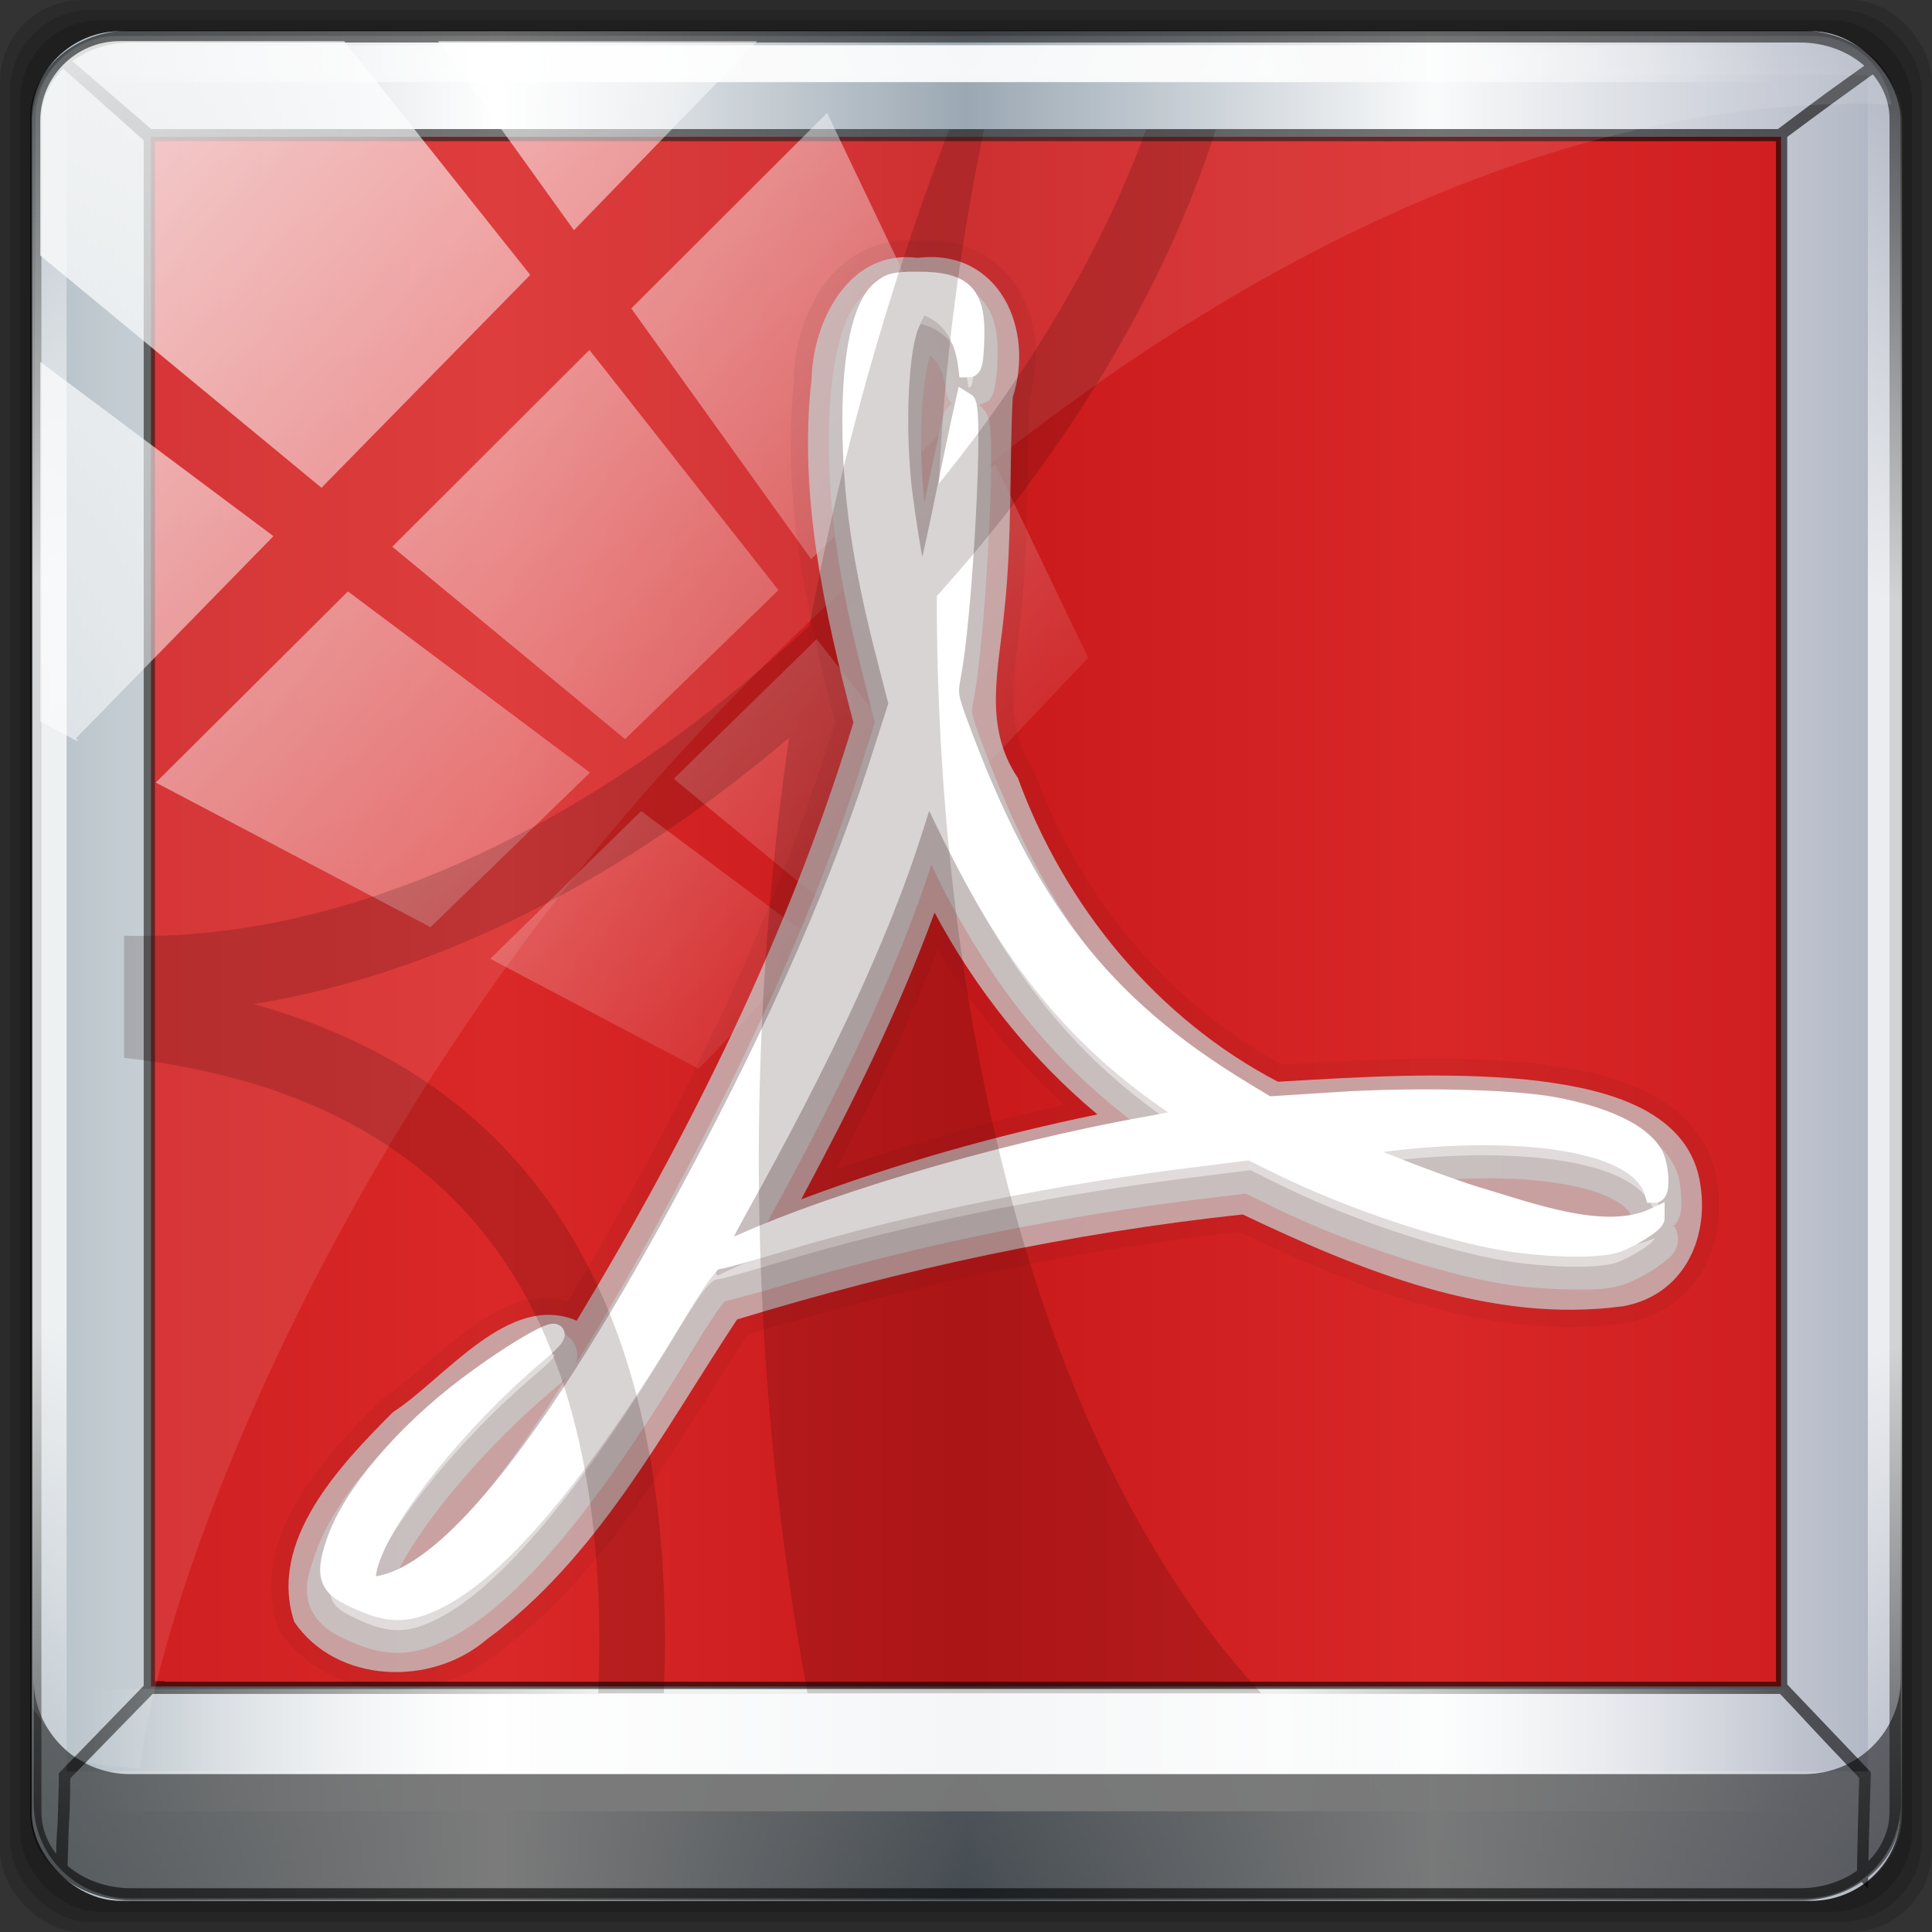 <?xml version="1.0" encoding="UTF-8" standalone="no"?>
<!-- Created with Inkscape (http://www.inkscape.org/) -->

<svg
   xmlns:dc="http://purl.org/dc/elements/1.1/"
   xmlns:cc="http://creativecommons.org/ns#"
   xmlns:rdf="http://www.w3.org/1999/02/22-rdf-syntax-ns#"
   xmlns:svg="http://www.w3.org/2000/svg"
   xmlns="http://www.w3.org/2000/svg"
   xmlns:xlink="http://www.w3.org/1999/xlink"
   xmlns:sodipodi="http://sodipodi.sourceforge.net/DTD/sodipodi-0.dtd"
   xmlns:inkscape="http://www.inkscape.org/namespaces/inkscape"
   version="1.0"
   width="96"
   height="96"
   id="svg2408"
   inkscape:version="0.92.0 r15299"
   sodipodi:docname="AdobeReader8.svg">
  <rect width="100%" height="100%" fill="#333333" stroke="none"/>
  <sodipodi:namedview
     pagecolor="#ffffff"
     bordercolor="#666666"
     borderopacity="1"
     objecttolerance="10"
     gridtolerance="10"
     guidetolerance="10"
     inkscape:pageopacity="0"
     inkscape:pageshadow="2"
     inkscape:window-width="1280"
     inkscape:window-height="971"
     id="namedview59"
     showgrid="false"
     inkscape:zoom="1.9125878"
     inkscape:cx="-95.373315"
     inkscape:cy="22.179263"
     inkscape:window-x="0"
     inkscape:window-y="27"
     inkscape:window-maximized="1"
     inkscape:current-layer="g4592" />
  <defs
     id="defs2410">
    <linearGradient
       id="linearGradient3825">
      <stop
         id="stop3827"
         style="stop-color:#501616;stop-opacity:1"
         offset="0" />
      <stop
         id="stop3829"
         style="stop-color:#501616;stop-opacity:0"
         offset="1" />
    </linearGradient>
    <linearGradient
       id="linearGradient3694">
      <stop
         id="stop3696"
         style="stop-color:#e6e6e6;stop-opacity:1"
         offset="0" />
      <stop
         id="stop3698"
         style="stop-color:#f5f5f5;stop-opacity:1"
         offset="1" />
    </linearGradient>
    <linearGradient
       id="linearGradient3688">
      <stop
         id="stop3690"
         style="stop-color:#b30707;stop-opacity:1"
         offset="0" />
      <stop
         id="stop3692"
         style="stop-color:#e42c0d;stop-opacity:1"
         offset="1" />
    </linearGradient>
    <linearGradient
       x1="45.448"
       y1="92.54"
       x2="45.448"
       y2="7.017"
       id="ButtonShadow"
       gradientUnits="userSpaceOnUse"
       gradientTransform="scale(1.006,0.994)">
      <stop
         id="stop3750"
         style="stop-color:#000000;stop-opacity:1"
         offset="0" />
      <stop
         id="stop3752"
         style="stop-color:#000000;stop-opacity:0.588"
         offset="1" />
    </linearGradient>
    <linearGradient
       id="linearGradient3737">
      <stop
         id="stop3739"
         style="stop-color:#ffffff;stop-opacity:1"
         offset="0" />
      <stop
         id="stop3741"
         style="stop-color:#ffffff;stop-opacity:0"
         offset="1" />
    </linearGradient>
    <filter
       color-interpolation-filters="sRGB"
       id="filter3174">
      <feGaussianBlur
         id="feGaussianBlur3176"
         stdDeviation="1.71" />
    </filter>
    <linearGradient
       x1="36.357"
       y1="6"
       x2="36.357"
       y2="63.893"
       id="linearGradient3188"
       xlink:href="#linearGradient3737"
       gradientUnits="userSpaceOnUse" />
    <filter
       x="-0.192"
       y="-0.192"
       width="1.384"
       height="1.384"
       color-interpolation-filters="sRGB"
       id="filter3794">
      <feGaussianBlur
         id="feGaussianBlur3796"
         stdDeviation="5.28" />
    </filter>
    <linearGradient
       x1="48"
       y1="20.221"
       x2="48"
       y2="138.661"
       id="linearGradient3613"
       xlink:href="#linearGradient3737"
       gradientUnits="userSpaceOnUse" />
    <radialGradient
       cx="48"
       cy="90.172"
       r="42"
       fx="48"
       fy="90.172"
       id="radialGradient3619"
       xlink:href="#linearGradient3737"
       gradientUnits="userSpaceOnUse"
       gradientTransform="matrix(1.157,0,0,0.996,-7.551,0.197)" />
    <clipPath
       id="clipPath3613">
      <rect
         width="84"
         height="84"
         rx="6"
         ry="6"
         x="6"
         y="6"
         id="rect3615"
         style="fill:#ffffff;fill-opacity:1;fill-rule:nonzero;stroke:none" />
    </clipPath>
    <linearGradient
       x1="48"
       y1="90"
       x2="48"
       y2="5.988"
       id="linearGradient3617"
       xlink:href="#linearGradient3688"
       gradientUnits="userSpaceOnUse" />
    <linearGradient
       x1="45.448"
       y1="92.54"
       x2="45.448"
       y2="7.017"
       id="ButtonShadow-0"
       gradientUnits="userSpaceOnUse"
       gradientTransform="matrix(1.006,0,0,0.994,100,0)">
      <stop
         id="stop3750-8"
         style="stop-color:#000000;stop-opacity:1"
         offset="0" />
      <stop
         id="stop3752-5"
         style="stop-color:#000000;stop-opacity:0.588"
         offset="1" />
    </linearGradient>
    <linearGradient
       x1="32.251"
       y1="6.132"
       x2="32.251"
       y2="90.239"
       id="linearGradient3780"
       xlink:href="#ButtonShadow-0"
       gradientUnits="userSpaceOnUse"
       gradientTransform="matrix(1.024,0,0,1.012,-1.143,-98.071)" />
    <linearGradient
       x1="32.251"
       y1="6.132"
       x2="32.251"
       y2="90.239"
       id="linearGradient3772"
       xlink:href="#ButtonShadow-0"
       gradientUnits="userSpaceOnUse"
       gradientTransform="matrix(1.024,0,0,1.012,-1.143,-98.071)" />
    <linearGradient
       x1="32.251"
       y1="6.132"
       x2="32.251"
       y2="90.239"
       id="linearGradient3725"
       xlink:href="#ButtonShadow-0"
       gradientUnits="userSpaceOnUse"
       gradientTransform="matrix(1.024,0,0,1.012,-1.143,-98.071)" />
    <linearGradient
       x1="32.251"
       y1="6.132"
       x2="32.251"
       y2="90.239"
       id="linearGradient3721"
       xlink:href="#ButtonShadow-0"
       gradientUnits="userSpaceOnUse"
       gradientTransform="translate(0,-97)" />
    <linearGradient
       x1="32.251"
       y1="6.132"
       x2="32.251"
       y2="90.239"
       id="linearGradient3026"
       xlink:href="#ButtonShadow-0"
       gradientUnits="userSpaceOnUse"
       gradientTransform="matrix(1.024,0,0,1.012,-1.143,-98.071)" />
    <linearGradient
       x1="62.337"
       y1="79.015"
       x2="62.337"
       y2="12.798"
       id="linearGradient2936"
       xlink:href="#linearGradient3694"
       gradientUnits="userSpaceOnUse"
       gradientTransform="matrix(0.875,0,0,0.907,2.763,6.334)" />
    <linearGradient
       x1="55"
       y1="18"
       x2="55"
       y2="112"
       id="linearGradient3831"
       xlink:href="#linearGradient3825"
       gradientUnits="userSpaceOnUse" />
    <clipPath
       clipPathUnits="userSpaceOnUse"
       id="clipPath4156-4">
      <path
         style="opacity:0.6;fill:#ffffff;fill-opacity:1;stroke:none"
         d="m 27.046,-55.695 -14.214,13.321 0.061,0 15.653,21.771 10.231,-10.546 C 38.562,-32.302 27.468,-54.819 27.046,-55.695 z M 9.647,-39.383 -5.241,-25.321 15.988,-7.806 26.372,-18.383 9.647,-39.383 z m 31.491,12.951 -9.741,9.714 8.945,12.458 7.781,-7.555 -6.984,-14.617 z m -49.84,4.379 -13.754,12.982 26.283,13.846 0.061,-0.062 -0.123,-0.062 L 13.599,-5.401 -8.702,-22.053 z m 38.015,7.401 -9.803,9.775 11.579,9.559 7.628,-7.401 -8.669,-11.009 -0.735,-0.925 z m 20.187,5.674 -7.383,7.216 6.188,8.542 5.82,-6.137 -4.626,-9.621 z m -32.195,6.322 -9.557,9.498 13.662,7.185 7.934,-7.678 -12.039,-9.004 z m 23.312,2.374 -7.107,6.938 8.363,6.907 5.361,-5.674 -0.061,-0.092 -0.092,0.123 -6.464,-8.203 z m -8.73,8.542 -7.505,7.339 10.354,5.458 c 1.397,-1.321 5.675,-6.123 5.851,-6.322 L 31.886,8.26 z"
         id="path4158-0"
         inkscape:connector-curvature="0" />
    </clipPath>
    <linearGradient
       inkscape:collect="always"
       id="linearGradient4213-7">
      <stop
         style="stop-color:#ffffff;stop-opacity:1;"
         offset="0"
         id="stop4215-6" />
      <stop
         style="stop-color:#ffffff;stop-opacity:0;"
         offset="1"
         id="stop4217-5" />
    </linearGradient>
    <linearGradient
       y2="14.514"
       x2="50.528"
       y1="-28.642"
       x1="2.771"
       gradientUnits="userSpaceOnUse"
       id="linearGradient4707"
       xlink:href="#linearGradient4213-7"
       inkscape:collect="always" />
    <linearGradient
       id="linearGradient4746">
      <stop
         style="stop-color:#ffffff;stop-opacity:0;"
         offset="0"
         id="stop4748" />
      <stop
         id="stop4750"
         offset="0.3"
         style="stop-color:#ffffff;stop-opacity:1;" />
      <stop
         style="stop-color:#ffffff;stop-opacity:1;"
         offset="0.7"
         id="stop4752" />
      <stop
         style="stop-color:#ffffff;stop-opacity:0;"
         offset="1"
         id="stop4754" />
    </linearGradient>
    <linearGradient
       y2="48.399"
       x2="83.689"
       y1="49.027"
       x1="6.972"
       gradientTransform="matrix(1,0,0,0.947,0,0.724)"
       gradientUnits="userSpaceOnUse"
       id="linearGradient4705"
       xlink:href="#linearGradient4341-9-4-5-2"
       inkscape:collect="always" />
    <linearGradient
       id="linearGradient4341-9-4-5-2">
      <stop
         style="stop-color:#ffffff;stop-opacity:0;"
         offset="0"
         id="stop4343-2-5-2-4" />
      <stop
         id="stop3954-0-91"
         offset="0.3"
         style="stop-color:#ffffff;stop-opacity:1;" />
      <stop
         style="stop-color:#ffffff;stop-opacity:1;"
         offset="0.7"
         id="stop3956-8-3" />
      <stop
         style="stop-color:#ffffff;stop-opacity:0;"
         offset="1"
         id="stop4347-6-0-8-7" />
    </linearGradient>
    <linearGradient
       y2="90.121"
       x2="45.093"
       y1="5.266"
       x1="46.033"
       gradientUnits="userSpaceOnUse"
       id="linearGradient4703"
       xlink:href="#linearGradient4341-9-4-5-2"
       inkscape:collect="always" />
    <linearGradient
       id="linearGradient4727">
      <stop
         style="stop-color:#adb9c1;stop-opacity:1;"
         offset="0"
         id="stop4729" />
      <stop
         id="stop4731"
         offset="0.25"
         style="stop-color:#ffffff;stop-opacity:1;" />
      <stop
         id="stop4733"
         offset="0.5"
         style="stop-color:#909eaa;stop-opacity:1;" />
      <stop
         style="stop-color:#f9fafb;stop-opacity:1;"
         offset="0.75"
         id="stop4735" />
      <stop
         style="stop-color:#adb3c1;stop-opacity:1;"
         offset="1"
         id="stop4737" />
    </linearGradient>
    <linearGradient
       y2="48"
       x2="94.433"
       y1="48"
       x1="1.567"
       gradientUnits="userSpaceOnUse"
       id="linearGradient4699"
       xlink:href="#linearGradient6139-0"
       inkscape:collect="always" />
    <linearGradient
       id="linearGradient6139-0">
      <stop
         style="stop-color:#adb9c1;stop-opacity:1;"
         offset="0"
         id="stop6141-2" />
      <stop
         id="stop6151-0"
         offset="0.25"
         style="stop-color:#ffffff;stop-opacity:1;" />
      <stop
         id="stop6147-1"
         offset="0.5"
         style="stop-color:#909eaa;stop-opacity:1;" />
      <stop
         style="stop-color:#f9fafb;stop-opacity:1;"
         offset="0.75"
         id="stop6149-4" />
      <stop
         style="stop-color:#adb3c1;stop-opacity:1;"
         offset="1"
         id="stop6143-4" />
    </linearGradient>
    <linearGradient
       y2="48"
       x2="94.433"
       y1="48"
       x1="1.567"
       gradientUnits="userSpaceOnUse"
       id="linearGradient4701"
       xlink:href="#linearGradient6139-0"
       inkscape:collect="always" />
    <linearGradient
       x1="62.337"
       y1="79.015"
       x2="62.337"
       y2="12.798"
       id="linearGradient2936-5"
       xlink:href="#linearGradient3694-3"
       gradientUnits="userSpaceOnUse"
       gradientTransform="matrix(0.875,0,0,0.907,2.763,6.334)" />
    <linearGradient
       id="linearGradient3694-3">
      <stop
         id="stop3696-7"
         style="stop-color:#e6e6e6;stop-opacity:1"
         offset="0" />
      <stop
         id="stop3698-6"
         style="stop-color:#f5f5f5;stop-opacity:1"
         offset="1" />
    </linearGradient>
    <linearGradient
       x1="55"
       y1="18"
       x2="55"
       y2="112"
       id="linearGradient3831-5"
       xlink:href="#linearGradient3825-2"
       gradientUnits="userSpaceOnUse" />
    <linearGradient
       id="linearGradient3825-2">
      <stop
         id="stop3827-3"
         style="stop-color:#501616;stop-opacity:1"
         offset="0" />
      <stop
         id="stop3829-5"
         style="stop-color:#501616;stop-opacity:0"
         offset="1" />
    </linearGradient>
    <linearGradient
       gradientUnits="userSpaceOnUse"
       xlink:href="#linearGradient4085"
       id="linearGradient4091"
       y2="120"
       x2="58"
       y1="19"
       x1="58" />
    <linearGradient
       gradientTransform="matrix(0.591,-0.158,-0.158,-0.591,103.354,109.3)"
       gradientUnits="userSpaceOnUse"
       xlink:href="#linearGradient3694-5"
       id="linearGradient4071"
       y2="159.476"
       x2="-50.244"
       y1="72.699"
       x1="-73.494" />
    <linearGradient
       gradientTransform="matrix(0.591,-0.158,-0.158,-0.591,103.354,108.3)"
       gradientUnits="userSpaceOnUse"
       xlink:href="#linearGradient3694-5"
       id="linearGradient4018"
       y2="159.476"
       x2="-50.244"
       y1="72.699"
       x1="-73.494" />
    <linearGradient
       gradientTransform="matrix(1.024,0,0,1.012,-1.143,-98.071)"
       gradientUnits="userSpaceOnUse"
       xlink:href="#ButtonShadow-0-0"
       id="linearGradient3026-2"
       y2="90.239"
       x2="32.251"
       y1="6.132"
       x1="32.251" />
    <linearGradient
       gradientTransform="translate(0,-97)"
       gradientUnits="userSpaceOnUse"
       xlink:href="#ButtonShadow-0-0"
       id="linearGradient3721-2"
       y2="90.239"
       x2="32.251"
       y1="6.132"
       x1="32.251" />
    <linearGradient
       gradientTransform="matrix(1.024,0,0,1.012,-1.143,-98.071)"
       gradientUnits="userSpaceOnUse"
       xlink:href="#ButtonShadow-0-0"
       id="linearGradient3725-7"
       y2="90.239"
       x2="32.251"
       y1="6.132"
       x1="32.251" />
    <linearGradient
       gradientTransform="matrix(1.024,0,0,1.012,-1.143,-98.071)"
       gradientUnits="userSpaceOnUse"
       xlink:href="#ButtonShadow-0-0"
       id="linearGradient3772-8"
       y2="90.239"
       x2="32.251"
       y1="6.132"
       x1="32.251" />
    <linearGradient
       gradientTransform="matrix(1.024,0,0,1.012,-1.143,-98.071)"
       gradientUnits="userSpaceOnUse"
       xlink:href="#ButtonShadow-0-0"
       id="linearGradient3780-0"
       y2="90.239"
       x2="32.251"
       y1="6.132"
       x1="32.251" />
    <linearGradient
       gradientTransform="matrix(1.006,0,0,0.994,100,0)"
       gradientUnits="userSpaceOnUse"
       id="ButtonShadow-0-0"
       y2="7.017"
       x2="45.448"
       y1="92.54"
       x1="45.448">
      <stop
         offset="0"
         style="stop-color:#000000;stop-opacity:1"
         id="stop3750-8-7" />
      <stop
         offset="1"
         style="stop-color:#000000;stop-opacity:0.588"
         id="stop3752-5-5" />
    </linearGradient>
    <linearGradient
       gradientUnits="userSpaceOnUse"
       xlink:href="#linearGradient3688-5"
       id="linearGradient3617-6"
       y2="5.988"
       x2="48"
       y1="90"
       x1="48" />
    <clipPath
       id="clipPath3613-3">
      <rect
         style="fill:#ffffff;fill-opacity:1;fill-rule:nonzero;stroke:none"
         id="rect3615-8"
         y="6"
         x="6"
         ry="6"
         rx="6"
         height="84"
         width="84" />
    </clipPath>
    <radialGradient
       gradientTransform="matrix(1.157,0,0,0.996,-7.551,0.197)"
       gradientUnits="userSpaceOnUse"
       xlink:href="#linearGradient3737-5"
       id="radialGradient3619-0"
       fy="90.172"
       fx="48"
       r="42"
       cy="90.172"
       cx="48" />
    <linearGradient
       gradientUnits="userSpaceOnUse"
       xlink:href="#linearGradient3737-5"
       id="linearGradient3613-6"
       y2="138.661"
       x2="48"
       y1="20.221"
       x1="48" />
    <filter
       id="filter3794-8"
       color-interpolation-filters="sRGB"
       height="1.384"
       width="1.384"
       y="-0.192"
       x="-0.192">
      <feGaussianBlur
         stdDeviation="5.28"
         id="feGaussianBlur3796-2" />
    </filter>
    <linearGradient
       gradientUnits="userSpaceOnUse"
       xlink:href="#linearGradient3737-5"
       id="linearGradient3188-1"
       y2="63.893"
       x2="36.357"
       y1="6"
       x1="36.357" />
    <filter
       id="filter3174-6"
       color-interpolation-filters="sRGB">
      <feGaussianBlur
         stdDeviation="1.71"
         id="feGaussianBlur3176-1" />
    </filter>
    <linearGradient
       id="linearGradient3737-5">
      <stop
         offset="0"
         style="stop-color:#ffffff;stop-opacity:1"
         id="stop3739-6" />
      <stop
         offset="1"
         style="stop-color:#ffffff;stop-opacity:0"
         id="stop3741-9" />
    </linearGradient>
    <linearGradient
       gradientTransform="scale(1.006,0.994)"
       gradientUnits="userSpaceOnUse"
       id="ButtonShadow-6"
       y2="7.017"
       x2="45.448"
       y1="92.54"
       x1="45.448">
      <stop
         offset="0"
         style="stop-color:#000000;stop-opacity:1"
         id="stop3750-7" />
      <stop
         offset="1"
         style="stop-color:#000000;stop-opacity:0.588"
         id="stop3752-1" />
    </linearGradient>
    <linearGradient
       id="linearGradient3688-5">
      <stop
         offset="0"
         style="stop-color:#ad0d0d;stop-opacity:1"
         id="stop3690-6" />
      <stop
         offset="1"
         style="stop-color:#e02f11;stop-opacity:1"
         id="stop3692-4" />
    </linearGradient>
    <linearGradient
       id="linearGradient3694-5">
      <stop
         offset="0"
         style="stop-color:#e6e6e6;stop-opacity:1"
         id="stop3696-3" />
      <stop
         offset="1"
         style="stop-color:#f5f5f5;stop-opacity:1"
         id="stop3698-7" />
    </linearGradient>
    <linearGradient
       id="linearGradient4085">
      <stop
         offset="0"
         style="stop-color:#782121;stop-opacity:1"
         id="stop4087" />
      <stop
         offset="1"
         style="stop-color:#782121;stop-opacity:0"
         id="stop4089" />
    </linearGradient>
    <linearGradient
       gradientTransform="matrix(0.591,-0.158,-0.158,-0.591,103.354,108.3)"
       gradientUnits="userSpaceOnUse"
       xlink:href="#linearGradient3694-5-5"
       id="linearGradient4018-4"
       y2="159.476"
       x2="-50.244"
       y1="72.699"
       x1="-73.494" />
    <linearGradient
       id="linearGradient3694-5-5">
      <stop
         offset="0"
         style="stop-color:#e6e6e6;stop-opacity:1"
         id="stop3696-3-1" />
      <stop
         offset="1"
         style="stop-color:#f5f5f5;stop-opacity:1"
         id="stop3698-7-3" />
    </linearGradient>
    <linearGradient
       gradientTransform="matrix(0.591,-0.158,-0.158,-0.591,103.354,109.3)"
       gradientUnits="userSpaceOnUse"
       xlink:href="#linearGradient3694-5-5"
       id="linearGradient4071-6"
       y2="159.476"
       x2="-50.244"
       y1="72.699"
       x1="-73.494" />
    <linearGradient
       id="linearGradient4256">
      <stop
         offset="0"
         style="stop-color:#e6e6e6;stop-opacity:1"
         id="stop4258" />
      <stop
         offset="1"
         style="stop-color:#f5f5f5;stop-opacity:1"
         id="stop4260" />
    </linearGradient>
    <linearGradient
       gradientUnits="userSpaceOnUse"
       xlink:href="#linearGradient4085-9"
       id="linearGradient4091-9"
       y2="120"
       x2="58"
       y1="19"
       x1="58" />
    <linearGradient
       id="linearGradient4085-9">
      <stop
         offset="0"
         style="stop-color:#782121;stop-opacity:1"
         id="stop4087-8" />
      <stop
         offset="1"
         style="stop-color:#782121;stop-opacity:0"
         id="stop4089-7" />
    </linearGradient>
    <linearGradient
       y2="120"
       x2="58"
       y1="19"
       x1="58"
       gradientUnits="userSpaceOnUse"
       id="linearGradient4271"
       xlink:href="#linearGradient4085-9"
       inkscape:collect="always" />
    <linearGradient
       id="linearGradient3826">
      <stop
         id="stop3828"
         style="stop-color:#ff3920;stop-opacity:1"
         offset="0" />
      <stop
         id="stop3830"
         style="stop-color:#ff3920;stop-opacity:0"
         offset="1" />
    </linearGradient>
    <linearGradient
       id="linearGradient3737-0">
      <stop
         id="stop3739-7"
         style="stop-color:#ffffff;stop-opacity:1"
         offset="0" />
      <stop
         id="stop3741-90"
         style="stop-color:#ffffff;stop-opacity:0"
         offset="1" />
    </linearGradient>
    <linearGradient
       id="linearGradient3700">
      <stop
         id="stop3702"
         style="stop-color:#970303;stop-opacity:1"
         offset="0" />
      <stop
         id="stop3704"
         style="stop-color:#f31d0c;stop-opacity:1"
         offset="1" />
    </linearGradient>
    <linearGradient
       x1="48"
       y1="90"
       x2="48"
       y2="5.988"
       id="linearGradient3706"
       xlink:href="#linearGradient3700"
       gradientUnits="userSpaceOnUse" />
    <linearGradient
       x1="36.357"
       y1="6"
       x2="36.357"
       y2="63.893"
       id="linearGradient3188-5"
       xlink:href="#linearGradient3737-0"
       gradientUnits="userSpaceOnUse"
       gradientTransform="translate(100,0)" />
    <radialGradient
       cx="48"
       cy="-14.787"
       r="42"
       fx="48"
       fy="-14.787"
       id="radialGradient3832"
       xlink:href="#linearGradient3826"
       gradientUnits="userSpaceOnUse"
       gradientTransform="matrix(0,0.993,-1.002,0,33.187,-41.554)" />
    <linearGradient
       id="linearGradient3737-1">
      <stop
         id="stop3739-0"
         style="stop-color:#ffffff;stop-opacity:1"
         offset="0" />
      <stop
         id="stop3741-5"
         style="stop-color:#ffffff;stop-opacity:0"
         offset="1" />
    </linearGradient>
    <linearGradient
       x1="36.357"
       y1="6"
       x2="36.357"
       y2="63.893"
       id="linearGradient2956"
       xlink:href="#linearGradient3737-1"
       gradientUnits="userSpaceOnUse" />
    <linearGradient
       x1="45.448"
       y1="92.54"
       x2="45.448"
       y2="7.017"
       id="ButtonShadow-3"
       gradientUnits="userSpaceOnUse"
       gradientTransform="scale(1.006,0.994)">
      <stop
         id="stop3750-9"
         style="stop-color:#000000;stop-opacity:1"
         offset="0" />
      <stop
         id="stop3752-3"
         style="stop-color:#000000;stop-opacity:0.588"
         offset="1" />
    </linearGradient>
    <filter
       color-interpolation-filters="sRGB"
       id="filter3174-2">
      <feGaussianBlur
         id="feGaussianBlur3176-4"
         stdDeviation="1.71" />
    </filter>
    <linearGradient
       x1="45.448"
       y1="92.54"
       x2="45.448"
       y2="7.017"
       id="linearGradient2964"
       xlink:href="#ButtonShadow-3"
       gradientUnits="userSpaceOnUse"
       gradientTransform="scale(1.006,0.994)" />
    <linearGradient
       id="linearGradient3737-8">
      <stop
         id="stop3739-1"
         style="stop-color:#ffffff;stop-opacity:1"
         offset="0" />
      <stop
         id="stop3741-2"
         style="stop-color:#ffffff;stop-opacity:0"
         offset="1" />
    </linearGradient>
    <radialGradient
       cx="48"
       cy="90.172"
       r="42"
       fx="48"
       fy="90.172"
       id="radialGradient2855"
       xlink:href="#linearGradient3737-8"
       gradientUnits="userSpaceOnUse"
       gradientTransform="matrix(1.157,0,0,0.996,-7.551,0.197)" />
    <linearGradient
       id="linearGradient3737-11">
      <stop
         id="stop3739-5"
         style="stop-color:#ffffff;stop-opacity:1"
         offset="0" />
      <stop
         id="stop3741-9-6"
         style="stop-color:#ffffff;stop-opacity:0"
         offset="1" />
    </linearGradient>
    <clipPath
       id="clipPath3613-5">
      <rect
         width="84"
         height="84"
         rx="6"
         ry="6"
         x="6"
         y="6"
         id="rect3615-1"
         style="fill:#ffffff;fill-opacity:1;fill-rule:nonzero;stroke:none" />
    </clipPath>
    <filter
       x="-0.192"
       y="-0.192"
       width="1.384"
       height="1.384"
       color-interpolation-filters="sRGB"
       id="filter3794-7">
      <feGaussianBlur
         id="feGaussianBlur3796-7"
         stdDeviation="5.28" />
    </filter>
    <linearGradient
       x1="48"
       y1="20.221"
       x2="48"
       y2="138.661"
       id="linearGradient2862"
       xlink:href="#linearGradient3737-11"
       gradientUnits="userSpaceOnUse" />
    <linearGradient
       x1="45.448"
       y1="92.54"
       x2="45.448"
       y2="7.017"
       id="ButtonShadow-0-1"
       gradientUnits="userSpaceOnUse"
       gradientTransform="matrix(1.006,0,0,0.994,100,0)">
      <stop
         id="stop3750-8-6"
         style="stop-color:#000000;stop-opacity:1"
         offset="0" />
      <stop
         id="stop3752-5-4"
         style="stop-color:#000000;stop-opacity:0.588"
         offset="1" />
    </linearGradient>
    <linearGradient
       x1="32.251"
       y1="6.132"
       x2="32.251"
       y2="90.239"
       id="linearGradient3780-8"
       xlink:href="#ButtonShadow-0-1"
       gradientUnits="userSpaceOnUse"
       gradientTransform="matrix(1.024,0,0,1.012,-1.143,-98.071)" />
    <linearGradient
       x1="32.251"
       y1="6.132"
       x2="32.251"
       y2="90.239"
       id="linearGradient3772-9"
       xlink:href="#ButtonShadow-0-1"
       gradientUnits="userSpaceOnUse"
       gradientTransform="matrix(1.024,0,0,1.012,-1.143,-98.071)" />
    <linearGradient
       x1="32.251"
       y1="6.132"
       x2="32.251"
       y2="90.239"
       id="linearGradient3725-72"
       xlink:href="#ButtonShadow-0-1"
       gradientUnits="userSpaceOnUse"
       gradientTransform="matrix(1.024,0,0,1.012,-1.143,-98.071)" />
    <linearGradient
       x1="32.251"
       y1="6.132"
       x2="32.251"
       y2="90.239"
       id="linearGradient3721-4"
       xlink:href="#ButtonShadow-0-1"
       gradientUnits="userSpaceOnUse"
       gradientTransform="translate(0,-97)" />
    <linearGradient
       x1="32.251"
       y1="6.132"
       x2="32.251"
       y2="90.239"
       id="linearGradient3059"
       xlink:href="#ButtonShadow-0-1"
       gradientUnits="userSpaceOnUse"
       gradientTransform="matrix(1.024,0,0,1.012,-1.143,-98.071)" />
    <linearGradient
       y2="14.514"
       x2="50.528"
       y1="-28.642"
       x1="2.771"
       gradientUnits="userSpaceOnUse"
       id="linearGradient4794"
       xlink:href="#linearGradient4213-7-0"
       inkscape:collect="always" />
    <radialGradient
       r="7.004"
       fy="15.705"
       fx="38.912"
       cy="15.705"
       cx="38.912"
       gradientTransform="matrix(1,0,0,1.024,0,-0.375)"
       gradientUnits="userSpaceOnUse"
       id="radialGradient4792"
       xlink:href="#linearGradient6003"
       inkscape:collect="always" />
    <linearGradient
       y2="87.016"
       x2="94"
       y1="87.016"
       x1="2"
       gradientTransform="translate(-5.935,-15.86)"
       gradientUnits="userSpaceOnUse"
       id="linearGradient4790"
       xlink:href="#linearGradient4160"
       inkscape:collect="always" />
    <radialGradient
       r="46"
       fy="49.016"
       fx="48"
       cy="49.016"
       cx="48"
       gradientTransform="matrix(1,0,0,0.065,-5.935,61.976)"
       gradientUnits="userSpaceOnUse"
       id="radialGradient4788"
       xlink:href="#linearGradient4205"
       inkscape:collect="always" />
    <linearGradient
       id="linearGradient4205"
       inkscape:collect="always">
      <stop
         id="stop4207"
         offset="0"
         style="stop-color:#ffffff;stop-opacity:1;" />
      <stop
         id="stop4209"
         offset="1"
         style="stop-color:#ffffff;stop-opacity:0;" />
    </linearGradient>
    <radialGradient
       r="46"
       fy="49.016"
       fx="48"
       cy="49.016"
       cx="48"
       gradientTransform="matrix(1,0,0,0.065,-5.935,61.976)"
       gradientUnits="userSpaceOnUse"
       id="radialGradient6541"
       xlink:href="#linearGradient4205"
       inkscape:collect="always" />
    <linearGradient
       id="linearGradient4160">
      <stop
         style="stop-color:#000000;stop-opacity:0.471;"
         offset="0"
         id="stop4170" />
      <stop
         id="stop4186"
         offset="0.06"
         style="stop-color:#000000;stop-opacity:0.965;" />
      <stop
         id="stop4182"
         offset="0.144"
         style="stop-color:#000000;stop-opacity:0;" />
      <stop
         id="stop4180"
         offset="0.496"
         style="stop-color:#000000;stop-opacity:1;" />
      <stop
         id="stop4178"
         offset="0.861"
         style="stop-color:#000000;stop-opacity:0;" />
      <stop
         style="stop-color:#000000;stop-opacity:0.988;"
         offset="0.954"
         id="stop4184" />
      <stop
         style="stop-color:#000000;stop-opacity:0.471;"
         offset="1"
         id="stop4168" />
    </linearGradient>
    <linearGradient
       gradientTransform="translate(-5.935,-15.86)"
       y2="87.016"
       x2="94"
       y1="87.016"
       x1="2"
       gradientUnits="userSpaceOnUse"
       id="linearGradient6543"
       xlink:href="#linearGradient4160"
       inkscape:collect="always" />
    <linearGradient
       id="linearGradient6003"
       inkscape:collect="always">
      <stop
         id="stop6005"
         offset="0"
         style="stop-color:#ffffff;stop-opacity:1;" />
      <stop
         id="stop6007"
         offset="1"
         style="stop-color:#ffffff;stop-opacity:0;" />
    </linearGradient>
    <radialGradient
       r="7.004"
       fy="15.705"
       fx="38.912"
       cy="15.705"
       cx="38.912"
       gradientTransform="matrix(1,0,0,1.024,0,-0.375)"
       gradientUnits="userSpaceOnUse"
       id="radialGradient6551"
       xlink:href="#linearGradient6003"
       inkscape:collect="always" />
    <clipPath
       id="clipPath4156-4-4"
       clipPathUnits="userSpaceOnUse">
      <path
         inkscape:connector-curvature="0"
         id="path4158-0-6"
         d="m 27.046,-55.695 -14.214,13.321 0.061,0 15.653,21.771 10.231,-10.546 C 38.562,-32.302 27.468,-54.819 27.046,-55.695 z M 9.647,-39.383 -5.241,-25.321 15.988,-7.806 26.372,-18.383 9.647,-39.383 z m 31.491,12.951 -9.741,9.714 8.945,12.458 7.781,-7.555 -6.984,-14.617 z m -49.84,4.379 -13.754,12.982 26.283,13.846 0.061,-0.062 -0.123,-0.062 L 13.599,-5.401 -8.702,-22.053 z m 38.015,7.401 -9.803,9.775 11.579,9.559 7.628,-7.401 -8.669,-11.009 -0.735,-0.925 z m 20.187,5.674 -7.383,7.216 6.188,8.542 5.82,-6.137 -4.626,-9.621 z m -32.195,6.322 -9.557,9.498 13.662,7.185 7.934,-7.678 -12.039,-9.004 z m 23.312,2.374 -7.107,6.938 8.363,6.907 5.361,-5.674 -0.061,-0.092 -0.092,0.123 -6.464,-8.203 z m -8.73,8.542 -7.505,7.339 10.354,5.458 c 1.397,-1.321 5.675,-6.123 5.851,-6.322 L 31.886,8.26 z"
         style="opacity:0.6;fill:#ffffff;fill-opacity:1;stroke:none" />
    </clipPath>
    <linearGradient
       id="linearGradient4213-7-0"
       inkscape:collect="always">
      <stop
         id="stop4215-6-2"
         offset="0"
         style="stop-color:#ffffff;stop-opacity:1;" />
      <stop
         id="stop4217-5-4"
         offset="1"
         style="stop-color:#ffffff;stop-opacity:0;" />
    </linearGradient>
    <linearGradient
       y2="14.514"
       x2="50.528"
       y1="-28.642"
       x1="2.771"
       gradientUnits="userSpaceOnUse"
       id="linearGradient6553"
       xlink:href="#linearGradient4213-7-0"
       inkscape:collect="always" />
  </defs>
  <g
     transform="translate(0,32)"
     inkscape:label="Layer 1"
     id="layer1">
    <g
       transform="translate(0,-32)"
       id="g4592">
      <g
         inkscape:label="ombre-base"
         id="layer2-5">
        <rect
           style="opacity:0.15;fill:#000000;fill-opacity:1;stroke:none"
           id="rect4266"
           width="96"
           height="96"
           x="0"
           y="0"
           rx="4.063"
           ry="4.063" />
        <rect
           ry="4.021"
           rx="4.021"
           y="0.5"
           x="0.5"
           height="95"
           width="95"
           id="rect4240"
           style="opacity:0.15;fill:#000000;fill-opacity:1;stroke:none" />
        <rect
           style="opacity:0.15;fill:#000000;fill-opacity:1;stroke:none"
           id="rect4264"
           width="94"
           height="94"
           x="1"
           y="1"
           rx="3.979"
           ry="3.979" />
      </g>
      <g
         inkscape:label="colore-globale"
         id="layer4-1"
         style="fill:url(#linearGradient4701);fill-opacity:1">
        <rect
           ry="4.381"
           rx="4.431"
           y="1.548"
           x="1.567"
           height="92.903"
           width="92.867"
           id="rect4476"
           style="fill:url(#linearGradient4699);fill-opacity:1;stroke:none;display:inline" />
      </g>
      <rect
         style="opacity:0.84;fill:#d40000;fill-opacity:1;stroke:none"
         id="rect4564"
         width="81"
         height="77"
         x="7.5"
         y="6.8" />
      <g
         style="display:inline"
         transform="translate(0,48)"
         inkscape:label="struttura"
         id="layer1-1">
        <g
           id="g3540"
           transform="matrix(1.108,0,0,1.095,-3.711,-52.373)">
          <g
             id="g4426"
             transform="matrix(1.005,0,0,1.005,-0.091,-0.473)"
             style="opacity:0.597">
            <g
               id="g4403"
               transform="matrix(1,0,0,0.998,-18.812,8.908)"
               style="">
              <g
                 transform="matrix(-0.935,0,0,0.507,164.917,-44.869)"
                 id="g3430"
                 style="">
                <g
                   transform="matrix(-0.636,0.042,-0.025,-1.052,92.672,115.534)"
                   id="g3446"
                   style="" />
              </g>
              <g
                 id="g4362"
                 transform="matrix(0.552,0,0,0.604,38.001,36.338)"
                 style="" />
              <g
                 id="g4370"
                 transform="matrix(1.002,0,0,0.507,-77.167,-44.966)"
                 style="">
                <g
                   id="g4372"
                   transform="matrix(-0.636,0.042,-0.025,-1.052,92.672,115.534)"
                   style="" />
              </g>
              <g
                 transform="matrix(-0.55,0,0,0.601,73.749,27.649)"
                 id="g4395"
                 style="">
                <path
                   id="path4397"
                   style="font-size:medium;font-style:normal;font-variant:normal;font-weight:normal;font-stretch:normal;text-indent:0;text-align:start;text-decoration:none;line-height:normal;letter-spacing:normal;word-spacing:normal;text-transform:none;direction:ltr;block-progression:tb;writing-mode:lr-tb;text-anchor:start;baseline-shift:baseline;color:#000000;fill:none;stroke:#000000;stroke-width:0.916;stroke-miterlimit:4;stroke-opacity:1;stroke-dasharray:none;marker:none;visibility:visible;display:inline;overflow:visible;enable-background:accumulate;font-family:Sans;-inkscape-font-specification:Sans"
                   d="m 81.416,73.572 7.016,6.674 c -0.042,3.968 0.268,3.842 0.21,6.856 l -0.233,-6.886 -6.851,-6.554 c 0.063,0.024 -0.141,-0.09 -0.141,-0.09 z m 0.129,-116.847 -132.429,0 0,116.887 132.429,0 z m -0.007,0.182 c -0.066,-0.193 0.134,0.166 -0.13,-0.065 l 6.967,-5.577 c -3.857,3.163 -3.79,3.115 -6.836,5.642 z M -57.452,87.684 c -0.049,-2.679 -0.075,-3.505 -0.194,-7.549 l 6.717,-6.539 c -2.139,2.072 -2.545,2.57 -6.731,6.617 0.147,4.795 0.163,4.762 0.208,7.471 z m 6.627,-131.023 c -3.899,-2.687 -3.781,-2.596 -7.539,-5.12 3.566,2.367 3.495,2.295 7.539,5.12 z m 133.851,-7.365 -135.392,0 c -4.284,0 -7.733,2.769 -7.733,6.207 l 0,127.447 c 0,3.439 3.449,6.207 7.733,6.207 l 135.392,0 c 4.284,0 7.733,-2.769 7.733,-6.207 l 0,-127.447 c 0,-3.439 -3.449,-6.207 -7.733,-6.207 z"
                   inkscape:connector-curvature="0"
                   sodipodi:nodetypes="cccccccccccccccccccccccsssssssss" />
              </g>
            </g>
          </g>
          <path
             style="opacity:0.756;fill:url(#linearGradient4703);fill-opacity:1;stroke:none"
             d="m 8.858,5.617 c -2.242,0 -4.055,1.763 -4.055,3.927 l 0,76.769 c 0,2.164 1.813,3.927 4.055,3.927 l 75.736,0 c 2.242,0 4.055,-1.763 4.055,-3.927 l 0,-76.769 c 0,-2.164 -1.813,-3.927 -4.055,-3.927 l -75.736,0 z m -2.521,1.77 80.778,0 0,76.99 -80.778,0 0,-76.99 z"
             id="rect4474"
             inkscape:connector-curvature="0" />
          <path
             inkscape:connector-curvature="0"
             id="path4520"
             d="m 8.858,6.044 c -2.242,0 -4.055,1.67 -4.055,3.719 l 0,72.706 c 0,2.049 1.813,3.719 4.055,3.719 l 75.736,0 c 2.242,0 4.055,-1.67 4.055,-3.719 l 0,-72.706 c 0,-2.049 -1.813,-3.719 -4.055,-3.719 l -75.736,0 z m -2.521,1.676 80.778,0 0,72.915 -80.778,0 0,-72.915 z"
             style="opacity:0.904;fill:url(#linearGradient4705);fill-opacity:1;stroke:none" />
          <path
             style="fill:#000000;fill-opacity:0.519;stroke:none"
             d="m 4.857,80.163 0,5.641 c 0,2.402 1.925,4.337 4.329,4.337 l 75.078,0 c 2.404,0 4.329,-1.935 4.329,-4.337 l 0,-5.641 c 0,2.402 -1.925,4.337 -4.329,4.337 l -75.078,0 c -2.404,0 -4.329,-1.935 -4.329,-4.337 z"
             id="rect4466"
             inkscape:connector-curvature="0" />
        </g>
      </g>
      <g
         inkscape:label="luci-superiori"
         id="layer7">
        <rect
           clip-path="url(#clipPath4156-4)"
           ry="3.957"
           rx="3.957"
           y="-30"
           x="2"
           height="92"
           width="92"
           id="rect4146"
           style="opacity:0.8;fill:url(#linearGradient4707);fill-opacity:1;stroke:none"
           transform="matrix(0.999,0,0,1,0.002,32.043)" />
        <path
           inkscape:connector-curvature="0"
           id="rect4190"
           d="M 5.746,1.787 C 3.546,1.787 1.768,3.647 1.764,5.943 L 1.6,84.855 c 2.112,2.844 1.838,2.719 5.354,3.022 C 8.006,79.014 16.428,56.045 34.331,36.839 49.801,20.243 71.107,5.158 92.385,5.158 c 0.539,0 1.063,0.022 1.599,0.033 C 93.65,3.252 92.052,1.787 90.096,1.787 z"
           style="opacity:0.098;fill:#ffffff;fill-opacity:1;stroke:none"
           sodipodi:nodetypes="ssccsscss" />
      </g>
      <g
         id="g4213"
         transform="translate(-129.889,59.239)">
        <g
           style="display:none"
           id="layer2-8">
          <rect
             style="opacity:0.9;fill:url(#ButtonShadow-6);fill-opacity:1;fill-rule:nonzero;stroke:none;filter:url(#filter3174-6)"
             id="rect3745-8"
             y="7"
             x="5"
             ry="6"
             rx="6"
             height="85"
             width="86" />
        </g>
      </g>
      <g
         transform="translate(-165.856,129.451)"
         inkscape:label="Layer 1"
         id="layer1-6">
        <g
           transform="translate(-10.274,-134.827)"
           id="g4774">
          <g
             transform="translate(177.535,4.377)"
             id="layer3"
             style="display:inline;enable-background:new">
            <path
               inkscape:connector-curvature="0"
               d="m 44.094,12.969 c -1.912,-0.161 -3.519,0.766 -4.5,2.094 -1.019,1.379 -1.522,3.127 -1.562,4.75 l 0.031,0 c -0.65,5.851 0.609,11.584 2.031,17.062 -3.108,10.107 -7.828,19.693 -13.281,28.781 -0.778,-0.174 -1.564,-0.201 -2.281,0 -0.956,0.268 -1.813,0.788 -2.625,1.375 -1.624,1.174 -3.082,2.677 -4.25,3.438 A 0.86,0.86 0 0 0 17.5,70.594 c -1.317,1.324 -2.924,2.953 -4.062,4.844 -1.138,1.89 -1.794,4.128 -1.031,6.438 A 0.86,0.86 0 0 0 12.5,82.062 c 2.409,3.535 7.623,3.732 10.75,1.125 0.018,-0.013 0.044,-0.018 0.062,-0.031 C 28.936,79.008 32.158,72.782 35.75,67.312 43.727,64.887 51.905,63.127 60.188,62.219 65.995,64.974 72.567,67.677 79.375,66.75 a 0.86,0.86 0 0 0 0.031,0 c 1.718,-0.312 3.026,-1.302 3.781,-2.594 0.755,-1.292 0.982,-2.856 0.75,-4.375 -0.323,-2.315 -1.904,-3.785 -3.719,-4.625 C 78.404,54.316 76.313,54.001 74.625,53.812 70.501,53.413 66.384,53.668 62.344,53.906 56.615,50.857 52.236,45.51 50,39.375 a 0.86,0.86 0 0 0 -0.094,-0.188 c -1.521,-2.256 -0.837,-4.834 -0.562,-7.812 10e-4,-0.011 -10e-4,-0.02 0,-0.031 0.386,-3.567 0.242,-7.276 0.406,-10.562 0.534,-1.846 0.385,-3.823 -0.531,-5.375 -0.925,-1.567 -2.692,-2.619 -4.906,-2.438 -0.077,0.006 -0.141,-0.009 -0.219,0 z m 1.094,35.188 c 1.712,2.874 3.813,5.478 6.281,7.75 -3.842,0.848 -7.626,1.92 -11.344,3.219 1.863,-3.554 3.589,-7.208 5.062,-10.969 z"
               id="path3717"
               style="opacity:0.05;fill:#000000;fill-opacity:1;fill-rule:nonzero;stroke:none" />
            <path
               d="M 44.188,13.812 C 40.786,13.375 38.992,16.941 38.919,19.848 38.264,25.618 39.553,31.352 41,36.906 37.806,47.383 32.903,57.271 27.25,66.625 c -3.366,-1.444 -6.514,2.843 -9.14,4.552 -2.626,2.639 -6.223,6.383 -4.893,10.412 2.093,3.072 6.792,3.229 9.527,0.902 5.541,-4.062 8.761,-10.32 12.475,-15.928 8.192,-2.508 16.603,-4.302 25.125,-5.219 5.83,2.776 12.321,5.457 18.909,4.56 2.969,-0.54 4.249,-3.313 3.839,-5.999 -0.557,-3.993 -5.243,-4.884 -8.558,-5.255 C 70.394,54.249 66.235,54.506 62.094,54.75 56.074,51.606 51.499,46.038 49.173,39.657 47.414,37.048 48.242,34.18 48.505,31.295 48.886,27.805 48.75,24.09 48.917,20.738 50.022,17.361 48.243,13.324 44.188,13.812 z m 0.844,32.531 c 2.04,3.81 4.772,7.258 8.094,10.031 -5.003,1.029 -9.936,2.423 -14.719,4.219 2.475,-4.618 4.822,-9.324 6.625,-14.25 z"
               inkscape:connector-curvature="0"
               id="path3711"
               style="opacity:0.761;fill:#c7c7c7;fill-opacity:1;fill-rule:nonzero;stroke:none" />
            <path
               inkscape:connector-curvature="0"
               d="m 44.188,14.844 c -0.587,0 -0.995,0.018 -1.438,0.125 -0.443,0.107 -0.848,0.362 -1.125,0.594 -0.814,0.682 -1.165,1.676 -1.438,2.906 -0.273,1.23 -0.409,2.732 -0.406,4.5 0.006,3.642 0.562,7.131 1.688,11.562 l 0.594,2.375 L 41.5,38.688 c -2.063,6.591 -5.059,13.465 -9.5,21.75 -1.761,3.284 -3.397,6.109 -4.938,8.562 0.071,-0.094 0.132,-0.168 0.188,-0.438 0.036,-0.174 0.053,-0.445 -0.094,-0.75 -0.147,-0.305 -0.438,-0.516 -0.656,-0.594 -0.437,-0.155 -0.607,-0.064 -0.75,-0.031 -0.285,0.065 -0.458,0.139 -0.688,0.25 -0.916,0.446 -2.348,1.366 -3.938,2.562 -3.25,2.446 -5.896,5.47 -6.844,8.156 -0.307,0.87 -0.551,1.565 -0.375,2.375 0.176,0.81 0.846,1.417 1.5,1.75 0.994,0.505 1.871,0.807 2.781,0.844 0.91,0.037 1.749,-0.221 2.625,-0.656 3.575,-1.775 7.555,-6.714 12.125,-14.281 0.727,-1.204 1.214,-1.939 1.5,-2.312 0.11,-0.143 0.158,-0.189 0.188,-0.219 0.076,-0.016 0.156,-0.039 0.25,-0.062 0.188,-0.047 0.435,-0.11 0.719,-0.188 0.567,-0.156 1.31,-0.357 2.094,-0.594 6.123,-1.845 13.485,-3.374 20.719,-4.25 l 2.094,-0.25 0.969,0.469 c 3.31,1.661 7.767,3.236 11.188,3.906 1.187,0.233 2.506,0.346 3.688,0.375 1.182,0.029 2.131,0.043 2.969,-0.25 0.455,-0.159 0.921,-0.411 1.375,-0.688 0.227,-0.138 0.457,-0.304 0.656,-0.469 0.1,-0.083 0.201,-0.144 0.312,-0.281 0.111,-0.137 0.312,-0.325 0.312,-0.844 A 1.143,1.143 0 0 0 81.75,61.875 c 0.016,-0.02 0.081,-0.012 0.094,-0.031 0.154,-0.229 0.216,-0.411 0.25,-0.562 C 82.162,60.978 82.138,60.71 82.125,60.438 82.099,59.892 82.045,59.353 81.688,58.75 80.72,57.118 78.696,56.376 76,55.875 73.656,55.439 68.852,55.337 64.938,55.594 l -3.094,0.188 -0.906,-0.5 C 60.924,55.273 60.92,55.258 60.906,55.25 54.065,51.097 50.599,46.615 47.281,37.625 c -0.25,-0.677 -0.349,-1.023 -0.375,-1.188 -0.026,-0.164 -0.015,-0.224 0.062,-0.625 0.328,-1.694 0.591,-4.987 0.75,-8 0.08,-1.507 0.123,-2.919 0.125,-4 10e-4,-0.541 -0.004,-1.009 -0.031,-1.375 -0.014,-0.183 -0.026,-0.325 -0.062,-0.5 -0.018,-0.088 -0.04,-0.18 -0.094,-0.312 -0.045,-0.11 -0.17,-0.308 -0.406,-0.5 0.194,-0.101 0.432,-0.143 0.531,-0.281 0.199,-0.277 0.214,-0.474 0.25,-0.656 0.072,-0.364 0.105,-0.721 0.125,-1.25 0.047,-1.243 -0.062,-2.318 -0.844,-3.125 -0.782,-0.807 -1.877,-0.969 -3.125,-0.969 z m 0.625,3.812 c 0.395,0.341 0.673,0.81 0.781,1.719 a 1.143,1.143 0 0 0 0.312,0.688 1.143,1.143 0 0 0 -0.469,0.688 c -0.326,1.461 -0.613,2.767 -0.906,4.188 -0.137,-1.301 -0.207,-2.745 -0.156,-4.062 0.058,-1.486 0.29,-2.824 0.438,-3.219 z m 0.062,25.312 c 0.18,0.362 0.336,0.713 0.531,1.094 2.664,5.202 5.727,8.879 9.75,11.875 -6.537,1.182 -13.813,3.367 -18.812,5.469 4.096,-7.358 6.892,-13.39 8.531,-18.438 z M 70.219,59.625 c 1.465,-0.085 2.989,-0.116 4.375,0 1.455,0.121 2.777,0.376 3.688,0.75 0.911,0.374 1.323,0.793 1.438,1.188 a 1.143,1.143 0 0 0 0,0.062 c -0.837,0.209 -1.852,0.214 -3.062,-0.031 -1.479,-0.299 -3.091,-0.855 -4.531,-1.281 -0.007,-0.002 -0.025,0.002 -0.031,0 -0.456,-0.144 -1.21,-0.444 -1.875,-0.688 z M 26.75,69.438 c -1.28,2.011 -2.51,3.834 -3.625,5.25 -1.896,2.408 -3.442,3.633 -4.688,4.312 0.028,-0.057 3.83e-4,-0.066 0.031,-0.125 0.407,-0.777 1.024,-1.72 1.781,-2.719 1.514,-1.997 3.608,-4.227 5.781,-6.062 0.305,-0.257 0.533,-0.464 0.719,-0.656 z"
               id="path3707"
               style="opacity:0.761;fill:#c7c7c7;fill-opacity:1;fill-rule:nonzero;stroke:none" />
            <path
               d="m 44.196,16 c -1.138,0 -1.362,0.053 -1.82,0.437 -0.911,0.764 -1.431,3.114 -1.425,6.532 0.005,3.533 0.489,6.896 1.601,11.272 l 0.702,2.731 -0.658,2.053 c -2.09,6.677 -5.119,13.626 -9.583,21.954 -6.766,12.621 -11.994,19.246 -15.636,19.835 -0.586,0.095 -0.614,0.07 -0.614,-0.35 -10e-7,-2.13 4.039,-7.456 8.531,-11.25 2.294,-1.938 -0.376,-0.643 -3.465,1.682 -3.113,2.343 -5.692,5.381 -6.491,7.646 -0.568,1.611 -0.448,2.18 0.592,2.709 1.859,0.944 2.804,0.982 4.386,0.197 3.074,-1.526 7.14,-6.355 11.666,-13.85 1.468,-2.43 1.928,-3.036 2.303,-3.036 0.132,10e-7 1.519,-0.384 3.07,-0.852 6.2,-1.868 13.644,-3.376 20.942,-4.26 l 2.434,-0.306 1.228,0.612 c 3.198,1.604 7.654,3.161 10.921,3.801 2.209,0.433 5.086,0.513 6.052,0.175 0.609,-0.213 1.878,-0.965 1.878,-1.212 -2.479,1.163 -6.216,-0.274 -9.027,-1.103 -1.853,-0.584 -5.932,-2.179 -6.162,-2.403 4.938,-0.956 14.202,-1.168 15.197,2.25 0.292,-10e-7 0.217,-1.372 -0.11,-1.922 -0.611,-1.031 -2.382,-1.863 -4.934,-2.337 -2.066,-0.384 -6.961,-0.492 -10.789,-0.24 l -3.399,0.218 -1.228,-0.743 C 53.316,51.972 49.587,47.16 46.214,38.019 c -0.506,-1.372 -0.54,-1.56 -0.373,-2.425 0.59,-3.045 1.137,-13.333 0.724,-13.587 -0.753,3.371 -1.361,6.743 -2.127,9.786 -0.158,0 -0.622,-2.372 -0.987,-5.134 -0.397,-3.004 -0.253,-7.069 0.285,-8.454 0.216,-0.555 0.497,-1.061 0.636,-1.114 1.379,0.396 2.147,1.488 2.346,3.167 0.196,0 0.246,-0.321 0.285,-1.354 0.086,-2.273 -0.523,-2.905 -2.807,-2.905 z m 0.548,25.078 c 0.078,-0.025 0.123,0.144 0.219,0.415 0.119,0.334 0.785,1.701 1.469,3.036 2.943,5.746 6.202,9.515 10.899,12.604 0.238,0.157 0.385,0.335 0.329,0.393 -0.056,0.058 -1.012,0.264 -2.105,0.459 -7.454,1.327 -16.735,4.12 -21.25,6.379 -0.072,0.036 -0.132,-0.035 -0.132,-0.153 1e-6,-0.118 0.444,-1.043 1.009,-2.053 4.255,-7.612 7.115,-13.763 8.728,-18.83 0.512,-1.607 0.703,-2.209 0.833,-2.25 z"
               inkscape:connector-curvature="0"
               id="path3703"
               style="opacity:0.453;fill:#fefefe;fill-opacity:1;fill-rule:nonzero;stroke:none" />
            <path
               d="m 44.196,15 c -1.138,0 -1.362,0.053 -1.82,0.437 -0.911,0.764 -1.431,3.114 -1.425,6.532 0.005,3.533 0.489,6.896 1.601,11.272 l 0.702,2.731 -0.658,2.053 c -2.09,6.677 -5.119,13.626 -9.583,21.954 -6.766,12.621 -11.994,19.246 -15.636,19.835 -0.586,0.095 -0.614,0.07 -0.614,-0.35 -10e-7,-2.13 4.039,-7.456 8.531,-11.25 2.294,-1.938 -0.376,-0.643 -3.465,1.682 -3.113,2.343 -5.692,5.381 -6.491,7.646 -0.568,1.611 -0.448,2.18 0.592,2.709 1.859,0.944 2.804,0.982 4.386,0.197 3.074,-1.526 7.14,-6.355 11.666,-13.85 1.468,-2.43 1.928,-3.036 2.303,-3.036 0.132,10e-7 1.519,-0.384 3.07,-0.852 6.2,-1.868 13.644,-3.376 20.942,-4.26 l 2.434,-0.306 1.228,0.612 c 3.198,1.604 7.654,3.161 10.921,3.801 2.209,0.433 5.086,0.513 6.052,0.175 0.609,-0.213 1.878,-0.965 1.878,-1.212 -2.479,1.163 -6.216,-0.274 -9.027,-1.103 -1.853,-0.584 -5.932,-2.179 -6.162,-2.403 4.938,-0.956 14.202,-1.168 15.197,2.25 0.292,-10e-7 0.217,-1.372 -0.11,-1.922 -0.611,-1.031 -2.382,-1.863 -4.934,-2.337 -2.066,-0.384 -6.961,-0.492 -10.789,-0.24 l -3.399,0.218 -1.228,-0.743 C 53.316,50.972 49.587,46.16 46.214,37.019 c -0.506,-1.372 -0.54,-1.56 -0.373,-2.425 0.59,-3.045 1.137,-13.333 0.724,-13.587 -0.753,3.371 -1.361,6.743 -2.127,9.786 -0.158,0 -0.622,-2.372 -0.987,-5.134 -0.397,-3.004 -0.253,-7.069 0.285,-8.454 0.216,-0.555 0.497,-1.061 0.636,-1.114 1.379,0.396 2.147,1.488 2.346,3.167 0.196,0 0.246,-0.321 0.285,-1.354 0.086,-2.273 -0.523,-2.905 -2.807,-2.905 z m 0.548,25.078 c 0.078,-0.025 0.123,0.144 0.219,0.415 0.119,0.334 0.785,1.701 1.469,3.036 2.943,5.746 6.202,9.515 10.899,12.604 0.238,0.157 0.385,0.335 0.329,0.393 -0.056,0.058 -1.012,0.264 -2.105,0.459 -7.454,1.327 -16.735,4.12 -21.25,6.379 -0.072,0.036 -0.132,-0.035 -0.132,-0.153 1e-6,-0.118 0.444,-1.043 1.009,-2.053 4.255,-7.612 7.115,-13.763 8.728,-18.83 0.512,-1.607 0.703,-2.209 0.833,-2.25 z"
               inkscape:connector-curvature="0"
               id="rect3364"
               style="fill:#ffffff;fill-opacity:1;fill-rule:nonzero;stroke:#ffffff;stroke-opacity:1" />
          </g>
        </g>
        <g
           transform="matrix(0.777,0,0,0.925,132.191,13.985)"
           id="g4161"
           style="enable-background:new">
          <g
             id="layer2-1"
             style="display:none">
            <rect
               width="86"
               height="85"
               rx="6"
               ry="6"
               x="5"
               y="7"
               id="rect3745-6"
               style="opacity:0.9;fill:url(#linearGradient2964);fill-opacity:1;fill-rule:nonzero;stroke:none;filter:url(#filter3174-2)" />
          </g>
          <g
             transform="translate(36.142,-31.323)"
             id="layer1-2"
             style="display:inline;opacity:1">
            <path
               d="m 67.883,-116.792 c -3.948,8.692 -6.94,17.633 -8.925,26.644 -1.03,0.82 -2.077,1.586 -3.15,2.362 -12.238,8.859 -26.919,14.647 -40.687,14.306 l 0,6.562 c 12.183,1.15 20.144,5.321 24.806,11.55 4.217,5.634 5.967,13.309 5.512,22.575 l 4.2,0 c 0.449,-9.869 -1.363,-18.472 -6.3,-25.069 -4.342,-5.801 -10.954,-9.862 -19.95,-11.944 12.03,-1.611 23.974,-6.959 34.256,-14.306 -2.965,17.22 -2.482,34.708 1.181,51.318 l 29.006,0 C 73.339,-45.934 67.069,-69.49 67.095,-91.724 c 8.173,-7.608 14.524,-16.331 17.85,-25.069 l -4.462,0 c -2.765,6.4 -7.4,12.968 -13.256,19.031 0.357,-6.699 1.425,-13.111 2.887,-19.031 l -2.231,0 z"
               inkscape:connector-curvature="0"
               id="path4144"
               style="opacity:0.171;fill:#1e0000;fill-opacity:1;fill-rule:evenodd;stroke:none;display:inline" />
          </g>
        </g>
      </g>
    </g>
  </g>
  <g
     id="layer2"
     style="display:none">
    <rect
       width="86"
       height="85"
       rx="6"
       ry="6"
       x="5"
       y="7"
       id="rect3745"
       style="opacity:0.9;fill:url(#ButtonShadow);fill-opacity:1;fill-rule:nonzero;stroke:none;filter:url(#filter3174)" />
  </g>
  <g
     id="layer5" />
</svg>
